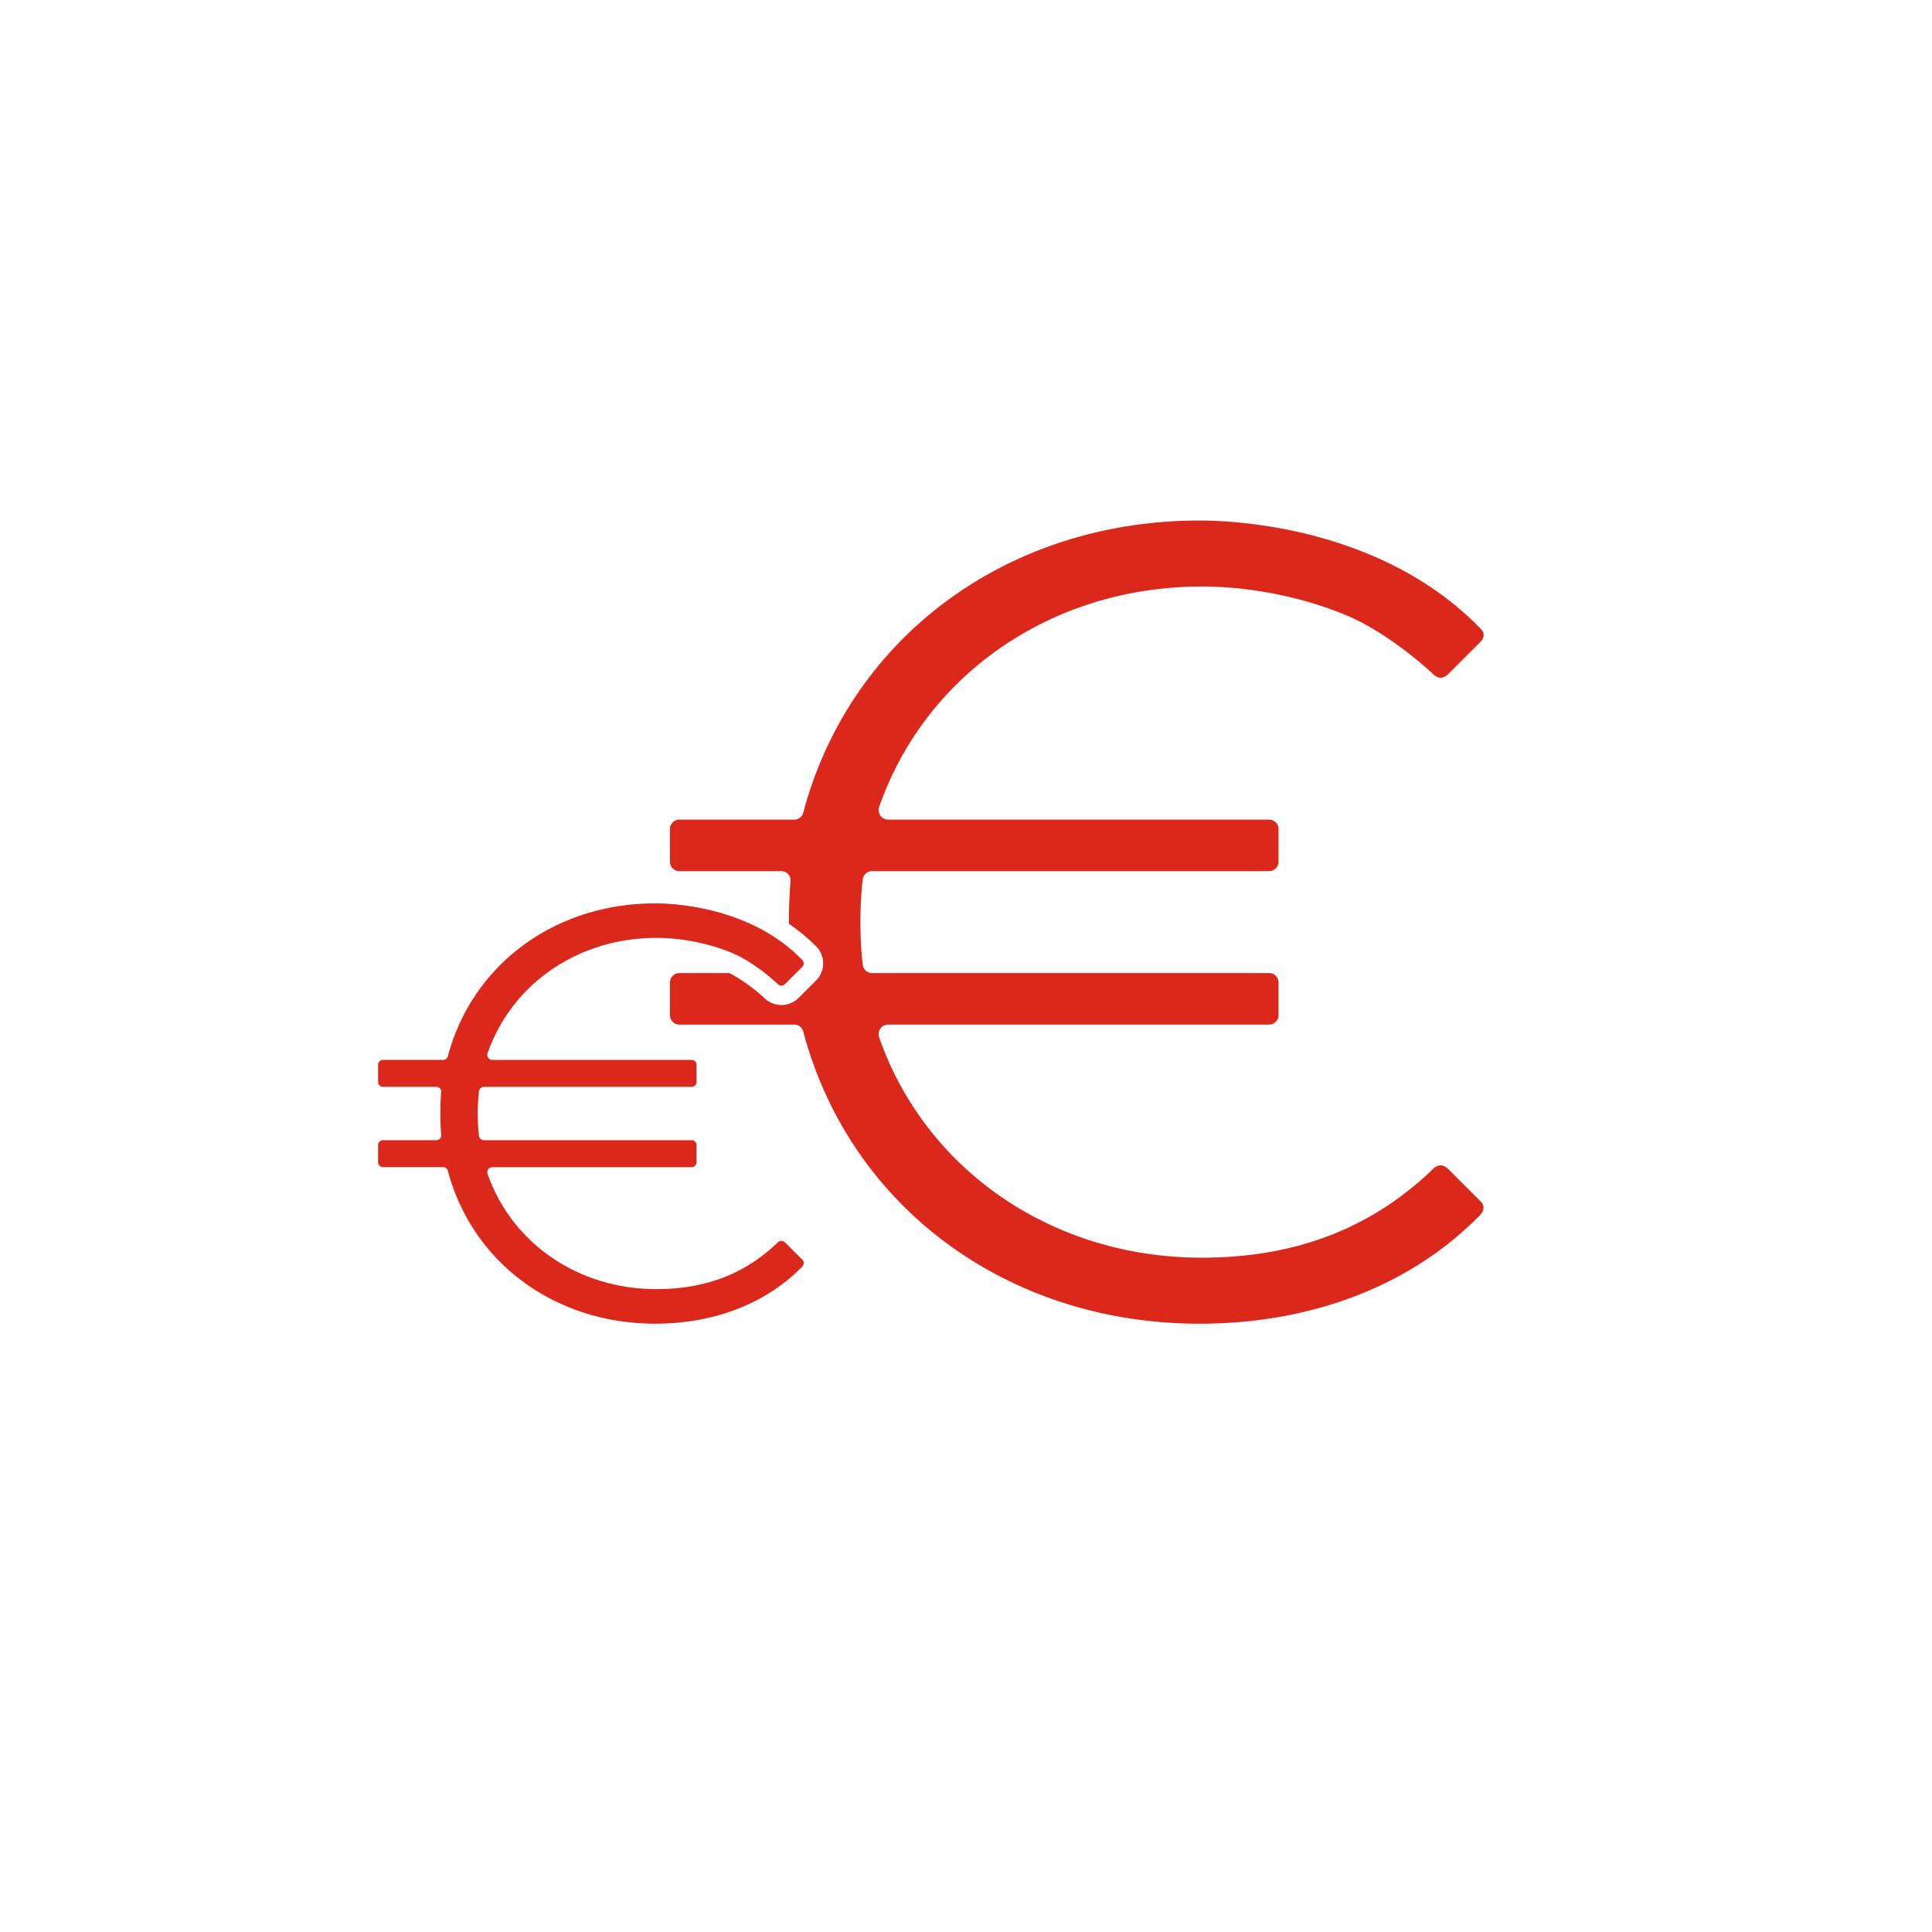 <svg xmlns="http://www.w3.org/2000/svg" viewBox="0 0 62.362 62.362"><path d="M31.275 62.407C13.443 62.407-.04 47.635-.04 31.359-.04 12.677 15.517.044 31.04.044c18.602 0 31.282 15.34 31.282 30.948 0 19.05-15.657 31.415-31.047 31.415" style="fill:none"/><path d="M21.147 42.726c-3.242 0-5.904-1.974-6.691-4.935a.156.156 0 0 0-.15-.117h-1.943a.16.16 0 0 1-.159-.16v-.552a.16.16 0 0 1 .16-.159h1.721a.156.156 0 0 0 .156-.17 8.5 8.5 0 0 1 0-1.38.156.156 0 0 0-.156-.17h-1.722a.16.16 0 0 1-.159-.16v-.552a.16.16 0 0 1 .16-.16h1.942a.156.156 0 0 0 .15-.116c.787-2.961 3.449-4.935 6.691-4.935.394 0 2.989.036 4.724 1.8 0 0 .154.123.014.26l-.534.533c-.133.133-.24.018-.262-.004 0 0-.53-.506-1.178-.855-.48-.257-1.541-.62-2.726-.62-2.522 0-4.665 1.482-5.448 3.725a.162.162 0 0 0 .154.213h6.434c.088 0 .159.071.159.159v.552a.16.16 0 0 1-.16.16h-6.703a.16.16 0 0 0-.16.137 6 6 0 0 0-.039.723c0 .27.013.505.04.723.009.08.079.138.159.138h6.704c.088 0 .159.07.159.159v.552a.16.16 0 0 1-.16.16h-6.433c-.11 0-.19.109-.154.212.783 2.243 2.926 3.724 5.448 3.724 1.561 0 2.829-.478 3.87-1.46.029-.028.148-.184.298-.035l.544.543c.134.135-.05.272-.05.272-1.152 1.159-2.816 1.795-4.7 1.795" style="fill:#da291c"/><path d="m47.79 38.777-1.039-1.039c-.285-.285-.514.014-.57.067-1.989 1.877-4.41 2.791-7.395 2.791-4.82 0-8.914-2.832-10.411-7.117a.31.31 0 0 1 .294-.407h12.296a.304.304 0 0 0 .303-.304v-1.056a.304.304 0 0 0-.304-.304h-12.81a.304.304 0 0 1-.305-.263c-.05-.417-.075-.867-.075-1.382s.024-.963.075-1.38a.303.303 0 0 1 .305-.264h12.812a.304.304 0 0 0 .303-.304V26.76a.304.304 0 0 0-.304-.304H28.67a.31.31 0 0 1-.294-.406c1.497-4.286 5.592-7.118 10.41-7.118 2.265 0 4.293.692 5.21 1.184 1.24.666 2.252 1.634 2.252 1.634.042.04.247.26.502.006l1.019-1.018c.256-.257.035-.43.003-.463-.025-.026.015.013-.03-.033-3.315-3.371-8.274-3.44-9.027-3.44-6.197 0-11.283 3.772-12.787 9.43a.3.3 0 0 1-.287.224h-3.712a.304.304 0 0 0-.304.304v1.056c0 .168.136.304.304.304h3.29a.3.3 0 0 1 .298.326c-.035.432-.052.868-.052 1.318l.002.056c.29.2.573.422.837.69a.78.78 0 0 1 .023 1.153l-.248.248-.284.284a.8.8 0 0 1-.572.246.8.8 0 0 1-.565-.239 5.6 5.6 0 0 0-1.042-.756l-.074-.037h-1.613a.304.304 0 0 0-.304.304v1.056c0 .168.136.304.304.304h3.712c.136 0 .252.092.287.224 1.504 5.658 6.59 9.43 12.788 9.43 3.6 0 6.78-1.215 8.981-3.43 0 0 .352-.262.095-.519Z" style="fill:#da291c"/></svg>